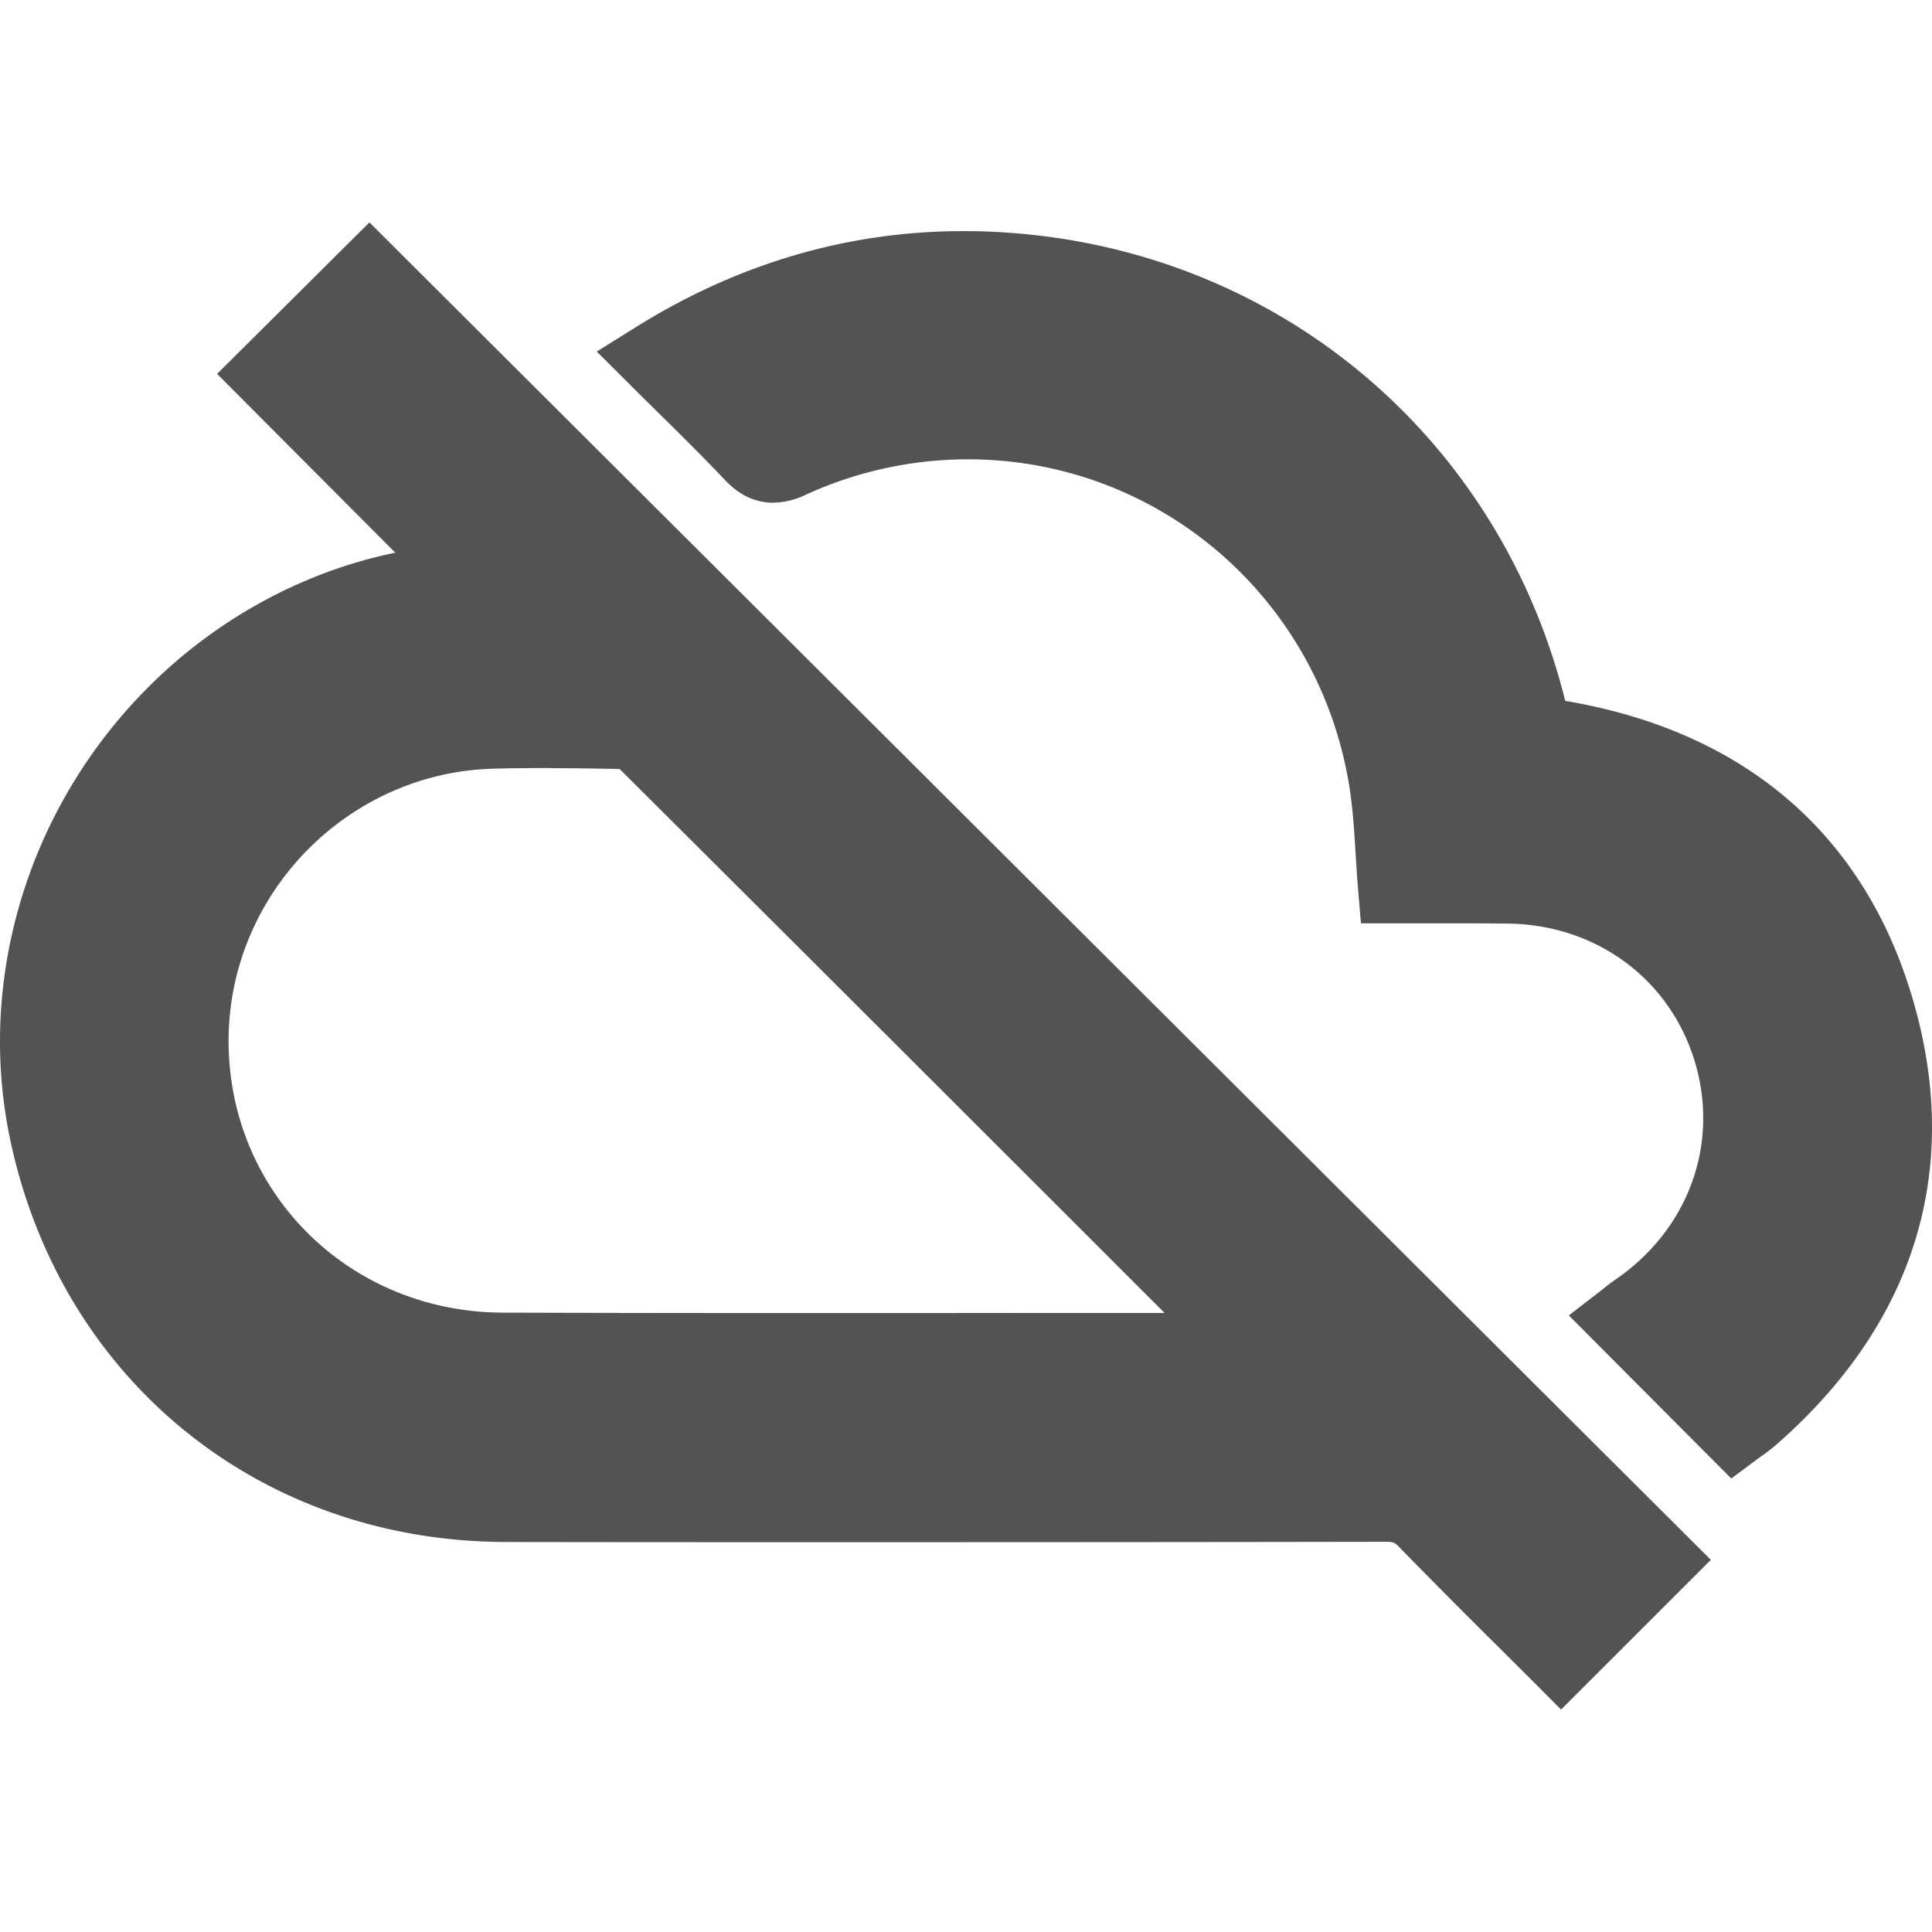 <svg width="38" height="38" fill="none" xmlns="http://www.w3.org/2000/svg"><g fill="#535353"><path d="m30.192 33.111-.718-.716a165.461 165.461 0 0 1-1.963-1.975c-.071-.073-.1-.095-.25-.095-3.564.006-7.127.008-10.688.008-2.205 0-4.408 0-6.613-.004-4.847-.004-8.77-3.192-9.763-7.931-.545-2.603.054-5.377 1.642-7.608 1.445-2.03 3.58-3.432 5.936-3.92L4.27 7.354l2.996-2.98L33.65 30.68l-2.946 2.945zM10.817 15.106c-.361 0-.722.004-1.083.012-2.896.063-5.244 2.47-5.238 5.367.008 2.98 2.377 5.323 5.395 5.333 1.913.006 3.827.008 5.74.008 1.544 0 3.087 0 4.628-.002h2.647c-3.51-3.509-7.138-7.134-10.713-10.693a.281.281 0 0 1-.022-.006c-.46-.01-.918-.016-1.356-.016zM30.856 25.874l.672-.52c.054-.044.141-.115.234-.178 1.449-.988 2.064-2.677 1.57-4.305-.497-1.628-1.95-2.692-3.7-2.706-.271-.002-.541-.004-.814-.004h-2.05l-.056-.664c-.02-.244-.036-.486-.05-.724-.03-.484-.059-.94-.134-1.376-.627-3.686-3.779-6.363-7.493-6.363a7.675 7.675 0 0 0-3.19.698 1.514 1.514 0 0 1-.641.155c-.47 0-.78-.268-.97-.472-.416-.438-.842-.86-1.294-1.305-.184-.182-.37-.364-.555-.55l-.648-.645.775-.484c2.004-1.249 4.166-1.885 6.428-1.885.089 0 .18 0 .269.002 5.588.12 10.229 3.828 11.577 9.237 3.557.6 5.93 2.66 6.863 5.962.935 3.307-.006 6.307-2.721 8.676a3.632 3.632 0 0 1-.303.232 1.241 1.241 0 0 0-.069.05l-.504.375-3.196-3.208z"/></g></svg>

